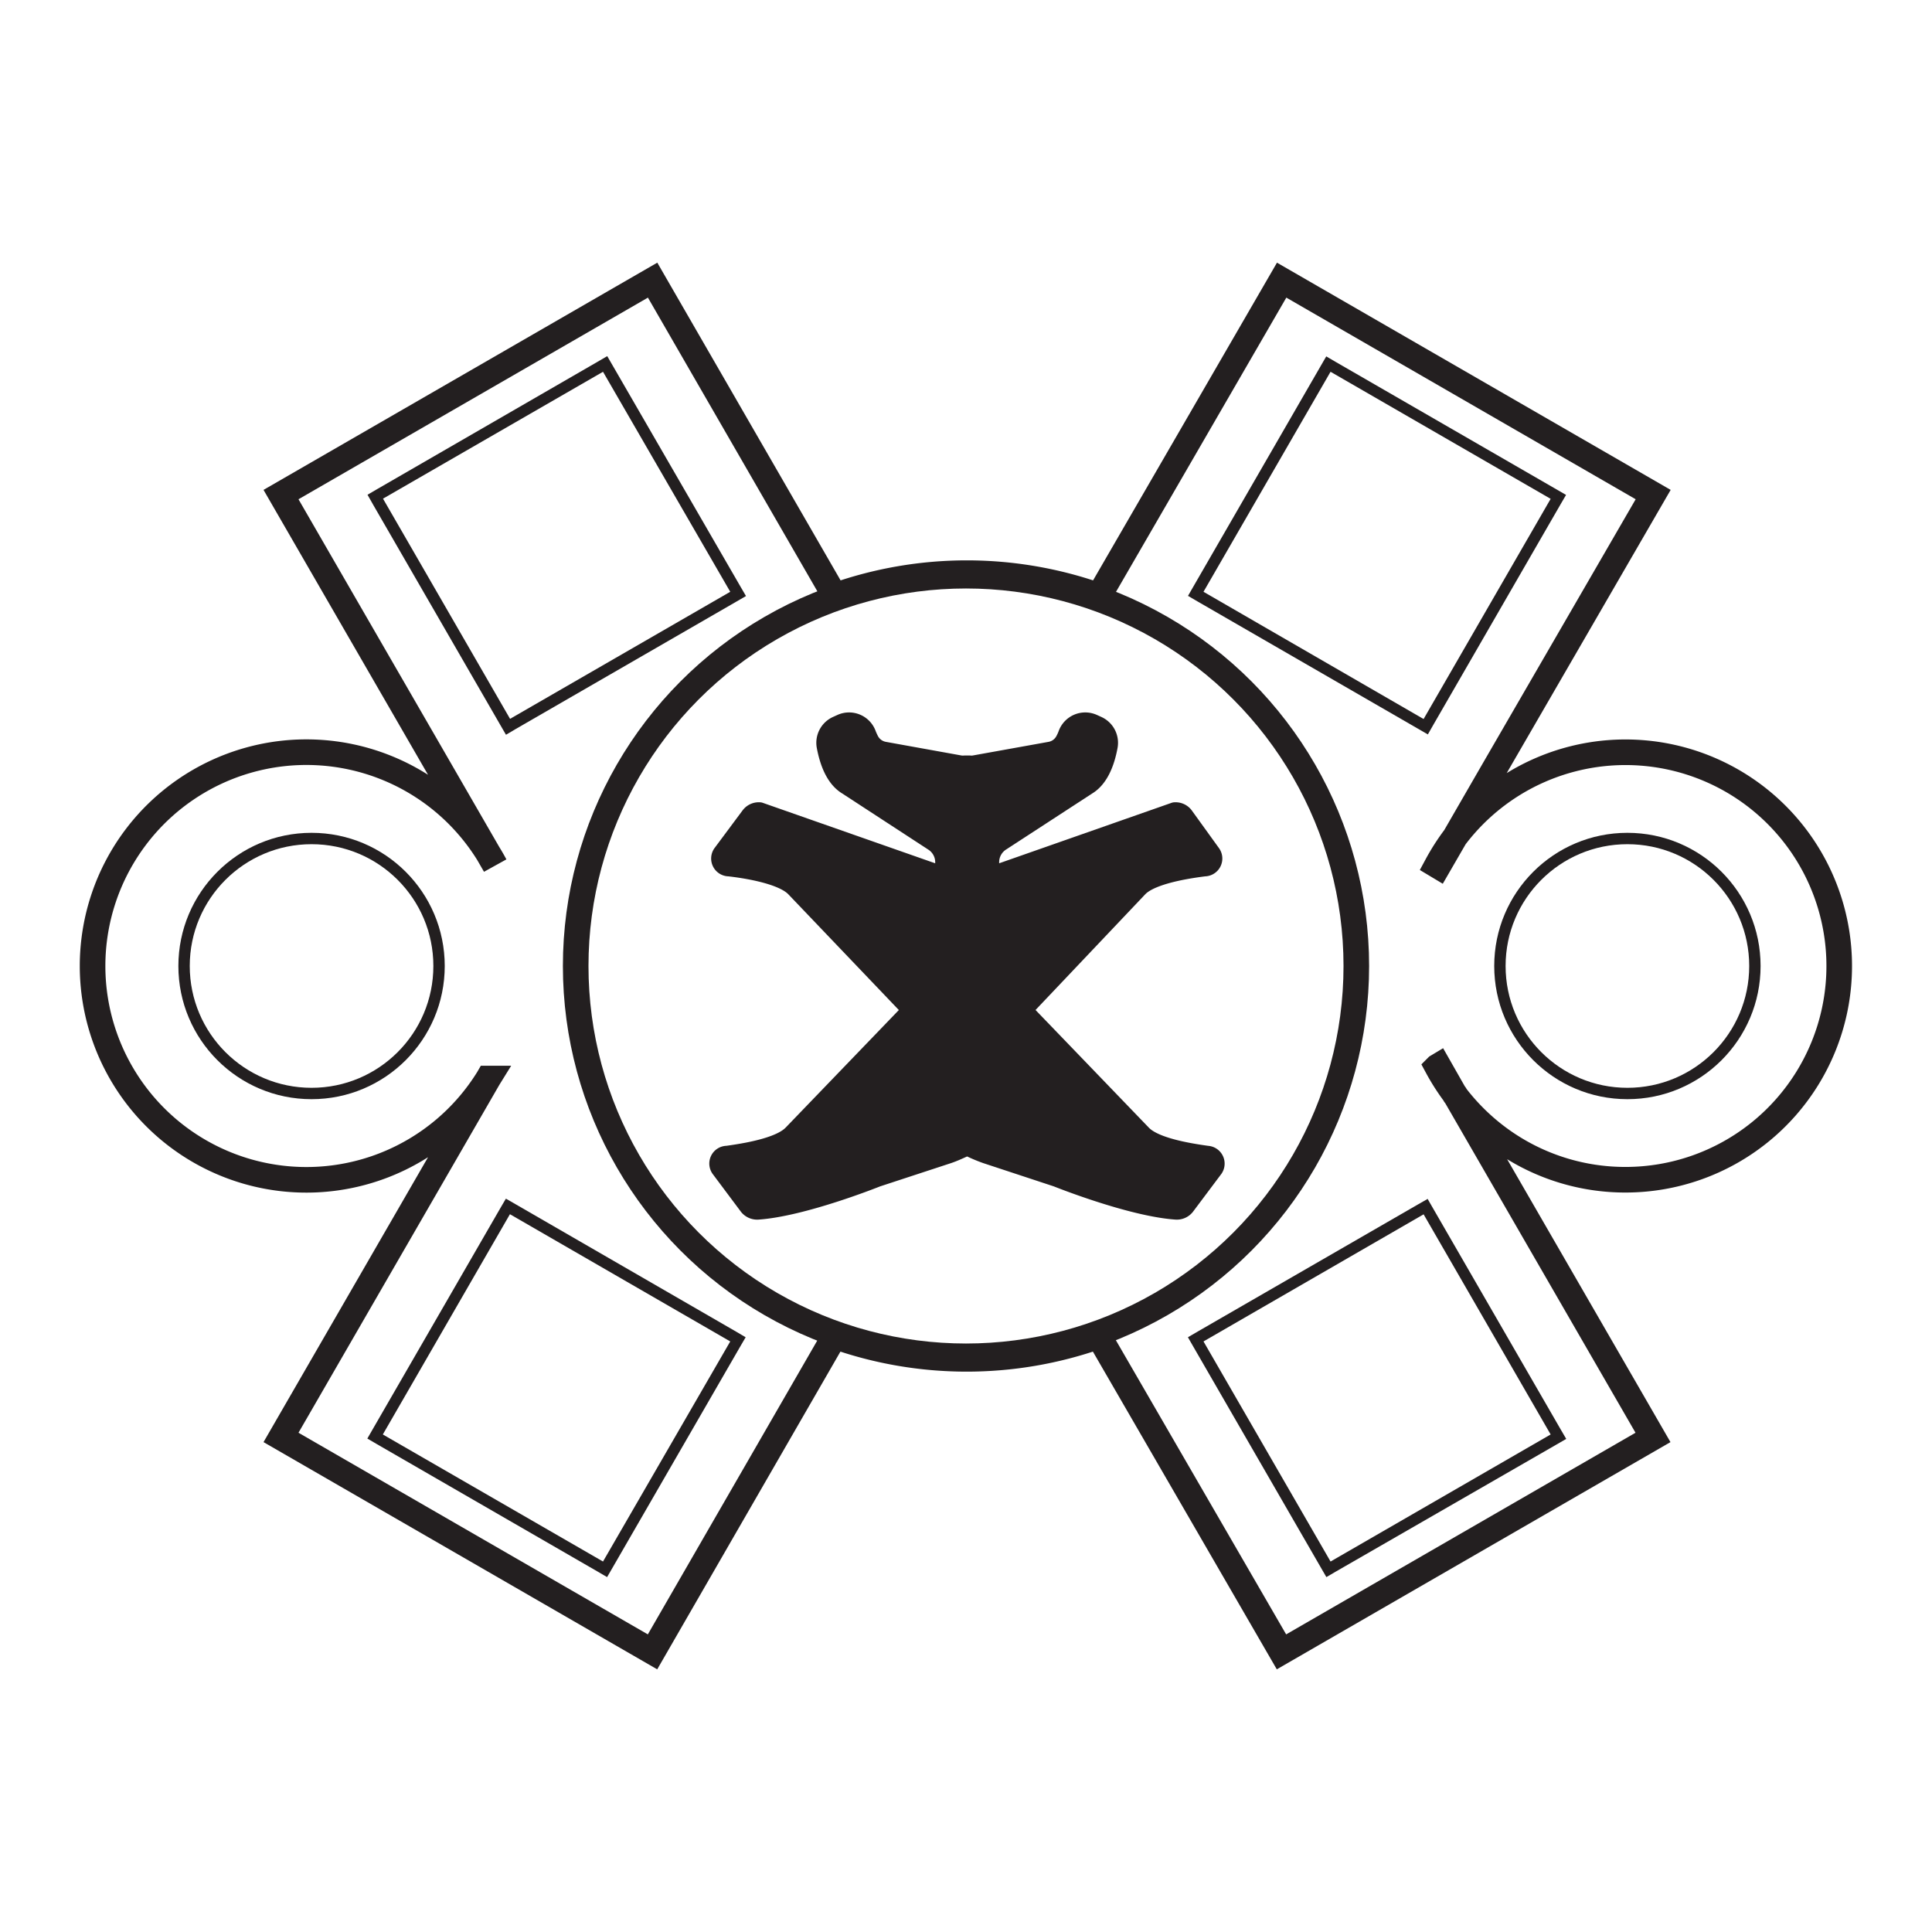 <svg id="702b0bae-77ee-467d-8c64-f09b991642f6" data-name="Layer 1" xmlns="http://www.w3.org/2000/svg" viewBox="0 0 222 222"><title>logo_full_bw</title><path d="M166.89,125.8,165,122.48l-.15.09a25.32,25.32,0,0,0,2.07,3.23l4.41,7.64,18.32,31.73-42.69,24.64-21-36.28a45.42,45.42,0,0,1-30.35,0L74.69,189.81,32,165.17l18.27-31.64,5.54-9.6a24.57,24.57,0,1,1,0-25.86l.79,1.37c-.25-.47-.51-.92-.79-1.37l-5.54-9.6L32,56.83l42.7-24.64L95.63,68.47a45.42,45.42,0,0,1,30.35,0l21-36.28,42.69,24.64L171.3,88.56l-4.41,7.64a25.32,25.32,0,0,0-2.07,3.23l.15.09,1.92-3.32a24.56,24.56,0,1,1,19.59,39.36,24.46,24.46,0,0,1-13.76-4.22A24.74,24.74,0,0,1,166.89,125.8Z" transform="translate(0.29)" style="fill:none;stroke:#231f20;stroke-width:2.941px"/><circle cx="111" cy="111" r="44.85" style="fill:none;stroke:#231f20;stroke-width:2.941px"/><path d="M221.7,111A111,111,0,1,1,110.7,0,111,111,0,0,1,221.7,111Z" transform="translate(0.29)" style="fill:none"/><path d="M69,42.72,83.62,68l-25.3,14.6-14.6-25.3L69,42.72m.47-1.79-1.13.66L43.07,56.19l-1.13.66L42.59,58l14.6,25.29.66,1.14L59,83.75l25.29-14.6,1.14-.66-.66-1.13L70.15,42.07l-.66-1.14Z" transform="translate(0.29)" style="fill:#231f20"/><path d="M152.6,42.72l25.29,14.6-14.6,25.3L138,68l14.61-25.3m-.48-1.79-.66,1.14-14.6,25.29-.65,1.13,1.13.66,25.29,14.6,1.14.66.65-1.14L179,58l.66-1.13-1.14-.66-25.29-14.6-1.13-.66Z" transform="translate(0.29)" style="fill:#231f20"/><path d="M58.32,139.53l25.3,14.61L69,179.43l-25.3-14.6,14.6-25.3m-.47-1.78-.66,1.13-14.6,25.29-.65,1.13,1.13.66,25.29,14.6,1.13.66.66-1.14,14.6-25.29.66-1.13L84.27,153,59,138.4l-1.13-.65Z" transform="translate(0.29)" style="fill:#231f20"/><path d="M163.29,139.53l14.6,25.3-25.29,14.6L138,154.14l25.3-14.61m.48-1.78-1.14.65L137.34,153l-1.13.66.65,1.13,14.6,25.29.66,1.14,1.13-.66L178.54,166l1.14-.66-.66-1.13-14.6-25.29-.65-1.13Z" transform="translate(0.29)" style="fill:#231f20"/><circle cx="35.8" cy="111" r="14.65" style="fill:none;stroke:#231f20;stroke-width:1.307px"/><circle cx="187" cy="111" r="14.65" style="fill:none;stroke:#231f20;stroke-width:1.307px"/><path d="M139.27,134.3,136,138.66a1.37,1.37,0,0,1-1.18.5c-5.25-.37-13.69-3.76-13.69-3.76L113,132.72a18.1,18.1,0,0,1-1.76-.73,1.4,1.4,0,0,0-.4-.11,1.32,1.32,0,0,0-.4.11c-.58.26-1.16.53-1.76.73l-8.17,2.68s-8.43,3.39-13.68,3.76a1.39,1.39,0,0,1-1.19-.5l-3.26-4.36a1.06,1.06,0,0,1,.87-1.66c3.21-.44,6.24-1.14,7.44-2.39l13-13.5a1,1,0,0,0,.15-1.2c0-.06-.1-.12-.15-.18L91,102.08c-1.18-1.24-4.39-2-7.52-2.36a1.07,1.07,0,0,1-.89-1.67l3.26-4.38a1.34,1.34,0,0,1,1.17-.5l21.13,7.41a2.68,2.68,0,0,1,0-.4V99.07a2.69,2.69,0,0,0-1.23-2.26L97,90.34c-1.41-.85-2.12-2.71-2.47-4.57a2.28,2.28,0,0,1,1.27-2.48l.53-.24a2.27,2.27,0,0,1,3.08,1.29,6.69,6.69,0,0,0,.35.76,2.27,2.27,0,0,0,1.58,1.11l8.76,1.58a2.7,2.7,0,0,0,.49,0h.52a2.42,2.42,0,0,0,.47,0l8.78-1.58a2.25,2.25,0,0,0,1.57-1.11,5.31,5.31,0,0,0,.35-.76,2.27,2.27,0,0,1,3.08-1.29l.53.24a2.28,2.28,0,0,1,1.27,2.48c-.34,1.86-1.06,3.72-2.46,4.57l-9.94,6.47a2.71,2.71,0,0,0-1.22,2.26v1.11a2.69,2.69,0,0,1,0,.4l21.13-7.41a1.34,1.34,0,0,1,1.17.5L139,98.05a1.07,1.07,0,0,1-.88,1.67c-3.14.39-6.34,1.12-7.52,2.36L118,115.37a1.1,1.1,0,0,0-.14.18,1,1,0,0,0,.15,1.2l13,13.5c1.19,1.25,4.22,1.95,7.43,2.39A1.07,1.07,0,0,1,139.27,134.3Z" transform="translate(0.29)" style="fill:#231f20;stroke:#231f20;stroke-linecap:round;stroke-linejoin:round;stroke-width:1.96px"/></svg>
